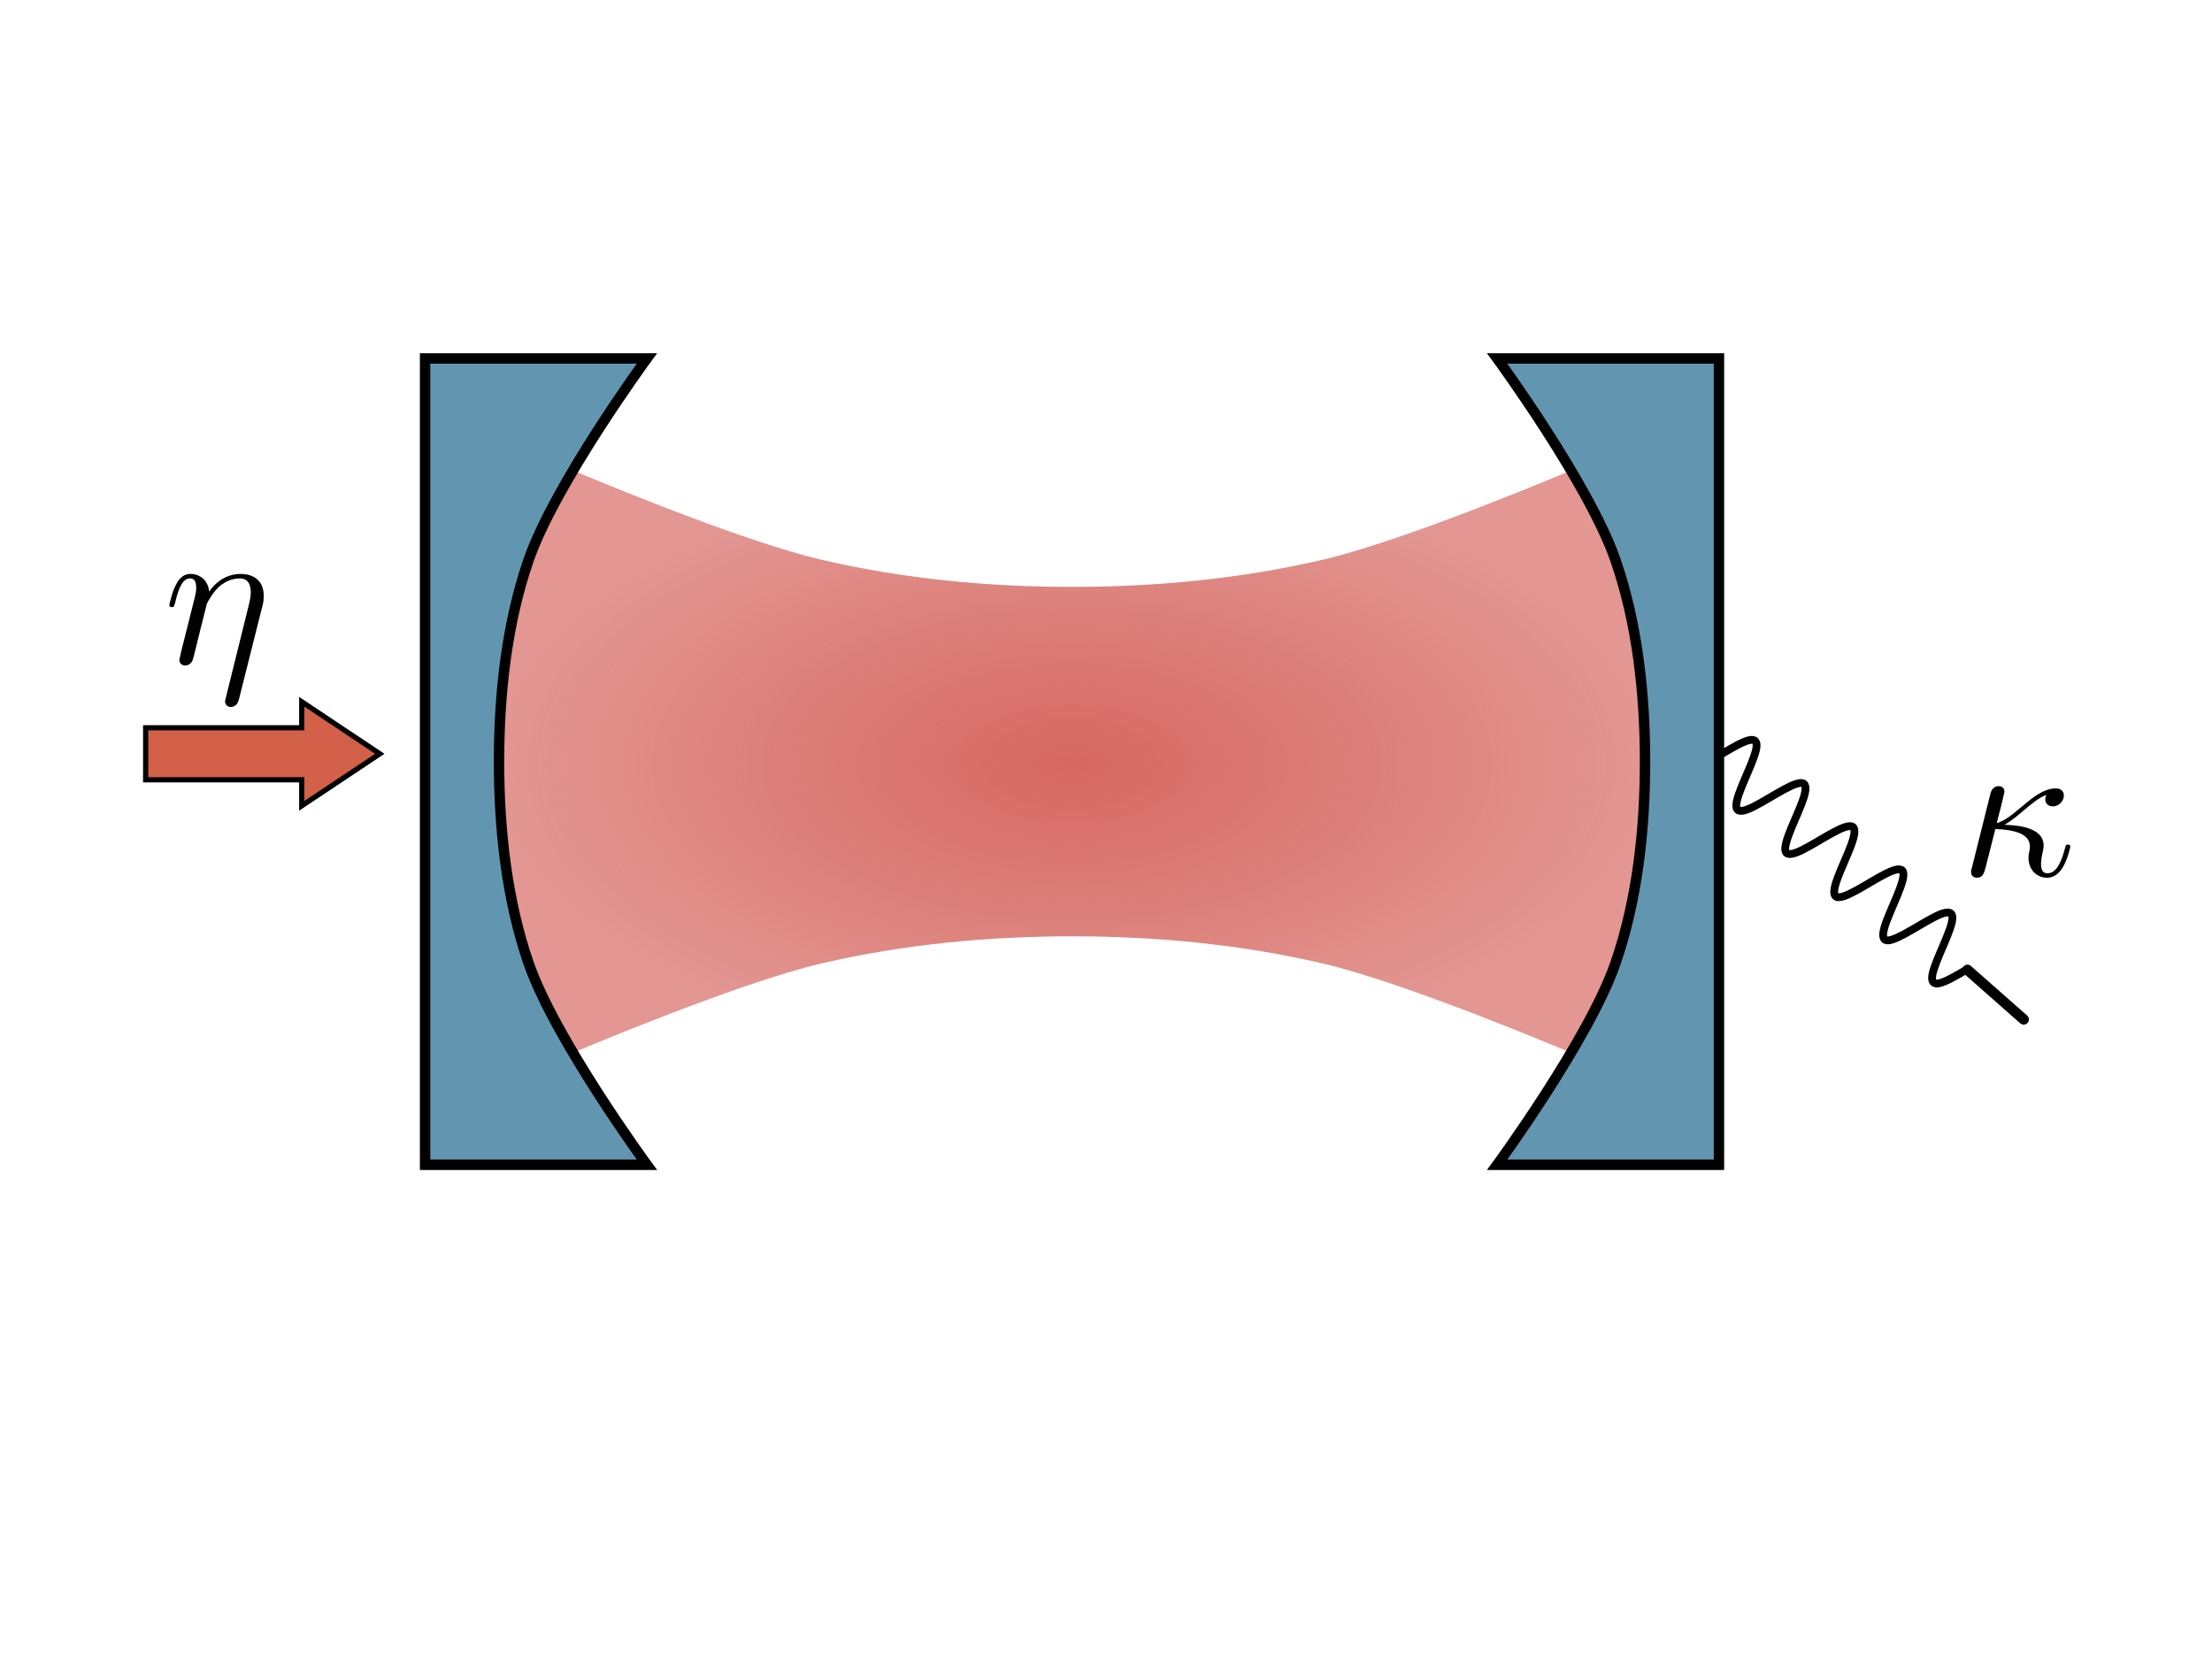 <?xml version="1.0" encoding="UTF-8" standalone="no"?>
<!-- Created with Inkscape (http://www.inkscape.org/) -->

<svg
   xmlns:dc="http://purl.org/dc/elements/1.1/"
   xmlns:cc="http://creativecommons.org/ns#"
   xmlns:rdf="http://www.w3.org/1999/02/22-rdf-syntax-ns#"
   xmlns:svg="http://www.w3.org/2000/svg"
   xmlns="http://www.w3.org/2000/svg"
   xmlns:xlink="http://www.w3.org/1999/xlink"
   xmlns:sodipodi="http://sodipodi.sourceforge.net/DTD/sodipodi-0.dtd"
   xmlns:inkscape="http://www.inkscape.org/namespaces/inkscape"
   sodipodi:docname="benchmark_cavity.svg"
   inkscape:version="0.91 r13725"
   version="1.1"
   id="svg2"
   viewBox="0 0 425.197 318.898"
   height="90mm"
   width="120mm">
  <sodipodi:namedview
     inkscape:window-maximized="1"
     inkscape:window-y="0"
     inkscape:window-x="0"
     inkscape:window-height="1029"
     inkscape:window-width="1920"
     inkscape:object-nodes="true"
     showgrid="true"
     inkscape:current-layer="layer1"
     inkscape:document-units="px"
     inkscape:cy="104.39295"
     inkscape:cx="11.417368"
     inkscape:zoom="1.4142136"
     inkscape:pageshadow="2"
     inkscape:pageopacity="0.0"
     borderopacity="1.0"
     bordercolor="#666666"
     pagecolor="#ffffff"
     id="base">
    <inkscape:grid
       type="xygrid"
       id="grid4138" />
  </sodipodi:namedview>
  <defs
     id="defs4">
    <linearGradient
       id="linearGradient7191"
       inkscape:collect="always">
      <stop
         id="stop7193"
         offset="0"
         style="stop-color:#d66761;stop-opacity:1;" />
      <stop
         id="stop7195"
         offset="1"
         style="stop-color:#d66761;stop-opacity:0.692" />
    </linearGradient>
    <marker
       inkscape:stockid="Arrow1Send"
       orient="auto"
       refY="0.0"
       refX="0.0"
       id="Arrow1Send"
       style="overflow:visible;"
       inkscape:isstock="true">
      <path
         id="path4832"
         d="M 0.0,0.0 L 5.0,-5.0 L -12.5,0.0 L 5.0,5.0 L 0.0,0.0 z "
         style="fill-rule:evenodd;stroke:#000000;stroke-width:1pt;stroke-opacity:1;fill:#000000;fill-opacity:1"
         transform="scale(0.2) rotate(180) translate(6,0)" />
    </marker>
    <marker
       inkscape:stockid="Arrow2Sstart"
       orient="auto"
       refY="0.0"
       refX="0.0"
       id="Arrow2Sstart"
       style="overflow:visible"
       inkscape:isstock="true">
      <path
         id="path4847"
         style="fill-rule:evenodd;stroke-width:0.625;stroke-linejoin:round;stroke:#000000;stroke-opacity:1;fill:#000000;fill-opacity:1"
         d="M 8.719,4.034 L -2.207,0.016 L 8.719,-4.002 C 6.973,-1.63 6.983,1.616 8.719,4.034 z "
         transform="scale(0.3) translate(-2.3,0)" />
    </marker>
    <marker
       inkscape:stockid="DotS"
       orient="auto"
       refY="0.0"
       refX="0.0"
       id="DotS"
       style="overflow:visible"
       inkscape:isstock="true">
      <path
         id="path4884"
         d="M -2.5,-1.0 C -2.5,1.76 -4.74,4.0 -7.5,4.0 C -10.26,4.0 -12.5,1.76 -12.5,-1.0 C -12.5,-3.76 -10.26,-6.0 -7.5,-6.0 C -4.74,-6.0 -2.5,-3.76 -2.5,-1.0 z "
         style="fill-rule:evenodd;stroke:#000000;stroke-width:1pt;stroke-opacity:1;fill:#000000;fill-opacity:1"
         transform="scale(0.2) translate(7.4, 1)" />
    </marker>
    <marker
       inkscape:stockid="Arrow2Mend"
       orient="auto"
       refY="0.0"
       refX="0.0"
       id="Arrow2Mend"
       style="overflow:visible;"
       inkscape:isstock="true">
      <path
         id="path4844"
         style="fill-rule:evenodd;stroke-width:0.625;stroke-linejoin:round;stroke:#000000;stroke-opacity:1;fill:#000000;fill-opacity:1"
         d="M 8.719,4.034 L -2.207,0.016 L 8.719,-4.002 C 6.973,-1.63 6.983,1.616 8.719,4.034 z "
         transform="scale(0.6) rotate(180) translate(0,0)" />
    </marker>
    <marker
       inkscape:stockid="Arrow1Lend"
       orient="auto"
       refY="0.0"
       refX="0.0"
       id="marker5073"
       style="overflow:visible;"
       inkscape:isstock="true">
      <path
         id="path4820"
         d="M 0.0,0.0 L 5.0,-5.0 L -12.5,0.0 L 5.0,5.0 L 0.0,0.0 z "
         style="fill-rule:evenodd;stroke:#000000;stroke-width:1pt;stroke-opacity:1;fill:#000000;fill-opacity:1"
         transform="scale(0.8) rotate(180) translate(12.5,0)" />
    </marker>
    <marker
       inkscape:isstock="true"
       style="overflow:visible"
       id="Arrow1Lend"
       refX="0"
       refY="0"
       orient="auto"
       inkscape:stockid="Arrow1Lend">
      <path
         inkscape:connector-curvature="0"
         transform="matrix(-0.8,0,0,-0.8,-10,0)"
         style="fill:#ffb338;fill-opacity:1;fill-rule:evenodd;stroke:none;stroke-width:1pt;stroke-opacity:1"
         d="M 0,0 5,-5 -12.5,0 5,5 0,0 Z"
         id="path5609" />
    </marker>
    <marker
       inkscape:stockid="Arrow1Mend"
       orient="auto"
       refY="0"
       refX="0"
       id="marker4297"
       style="overflow:visible"
       inkscape:isstock="true">
      <path
         id="path4299"
         d="M 0,0 5,-5 -12.5,0 5,5 0,0 Z"
         style="fill:#000000;fill-opacity:1;fill-rule:evenodd;stroke:#000000;stroke-width:1pt;stroke-opacity:1"
         transform="matrix(-0.4,0,0,-0.4,-4,0)"
         inkscape:connector-curvature="0" />
    </marker>
    <clipPath
       clipPathUnits="userSpaceOnUse"
       id="clipPath4807">
      <rect
         style="opacity:1;fill:#bf7e7d;fill-opacity:1;stroke:#000000;stroke-width:1.5;stroke-linecap:round;stroke-linejoin:round;stroke-miterlimit:4;stroke-dasharray:none;stroke-dashoffset:0.826;stroke-opacity:1"
         id="rect4809"
         width="105"
         height="55"
         x="345"
         y="852.362" />
    </clipPath>
    <marker
       inkscape:stockid="Arrow1Mend"
       orient="auto"
       refY="0"
       refX="0"
       id="Arrow1Mend"
       style="overflow:visible"
       inkscape:isstock="true"
       inkscape:collect="always">
      <path
         id="path5615"
         d="M 0,0 5,-5 -12.5,0 5,5 0,0 Z"
         style="fill:#000000;fill-opacity:1;fill-rule:evenodd;stroke:#000000;stroke-width:1pt;stroke-opacity:1"
         transform="matrix(-0.4,0,0,-0.4,-4,0)"
         inkscape:connector-curvature="0" />
    </marker>
    <radialGradient
       gradientUnits="userSpaceOnUse"
       gradientTransform="matrix(1,0,0,0.508,0,433.307)"
       r="110.284"
       fy="879.862"
       fx="204.068"
       cy="879.862"
       cx="204.068"
       id="radialGradient7197"
       xlink:href="#linearGradient7191"
       inkscape:collect="always" />
  </defs>
  <g
     inkscape:label="Layer 1"
     inkscape:groupmode="layer"
     id="layer1"
     transform="translate(0,-733.465)">
    <g
       id="g4162"
       transform="translate(2,0)">
      <path
         sodipodi:nodetypes="cssscssscssscsssc"
         inkscape:connector-curvature="0"
         id="path4147"
         d="m 108.135,823.89 c 0,0 31.585,13.438 47.966,17.222 15.768,3.642 31.914,5.167 47.966,5.167 16.052,0 32.198,-1.525 47.966,-5.167 C 268.415,837.328 300,823.89 300,823.89 c 0,0 10.338,18.022 12.791,27.986 2.218,9.007 1.421,18.587 1.421,27.986 0,9.399 0.796,18.979 -1.421,27.986 -2.453,9.964 -12.791,27.986 -12.791,27.986 0,0 -31.585,-13.438 -47.966,-17.222 -15.768,-3.642 -31.914,-5.167 -47.966,-5.167 -16.052,0 -32.198,1.525 -47.966,5.167 -16.381,3.784 -47.966,17.222 -47.966,17.222 0,0 -10.338,-18.022 -12.791,-27.986 -2.218,-9.007 -1.421,-18.587 -1.421,-27.986 0,-9.399 -0.796,-18.979 1.421,-27.986 2.453,-9.964 12.791,-27.986 12.791,-27.986 z"
         style="fill:url(#radialGradient7197);fill-opacity:1;fill-rule:evenodd;stroke:none;stroke-width:1px;stroke-linecap:butt;stroke-linejoin:miter;stroke-opacity:1;opacity:1" />
      <path
         sodipodi:nodetypes="cccssscc"
         inkscape:connector-curvature="0"
         id="path4140"
         d="m 79.711,801.362 0,156 42.637,0 c 0,0 -17.682,-24.133 -22.74,-38.75 -4.186,-12.099 -5.685,-25.631 -5.685,-38.75 0,-13.119 1.498,-26.651 5.685,-38.75 5.058,-14.617 22.74,-38.75 22.74,-38.75 l -42.347,0"
         style="fill:#6296b0;fill-opacity:1;fill-rule:evenodd;stroke:#000000;stroke-width:2;stroke-linecap:butt;stroke-linejoin:miter;stroke-miterlimit:4;stroke-dasharray:none;stroke-opacity:1" />
      <path
         style="fill:#6296b0;fill-opacity:1;fill-rule:evenodd;stroke:#000000;stroke-width:2;stroke-linecap:butt;stroke-linejoin:miter;stroke-miterlimit:4;stroke-dasharray:none;stroke-opacity:1"
         d="m 328.424,801.362 0,156 -42.637,0 c 0,0 17.682,-24.133 22.74,-38.75 4.186,-12.099 5.685,-25.631 5.685,-38.75 0,-13.119 -1.498,-26.651 -5.685,-38.75 -5.058,-14.617 -22.74,-38.75 -22.74,-38.75 l 42.212,0"
         id="path4145"
         inkscape:connector-curvature="0"
         sodipodi:nodetypes="cccssscc" />
    </g>
    <path
       inkscape:connector-curvature="0"
       id="path4691"
       d="m 28,873.362 30,0 0,-5 15,10 -15,10 0,-5 -30,0 z"
       style="fill:#d36049;fill-opacity:1;fill-rule:evenodd;stroke:#000000;stroke-width:1px;stroke-linecap:butt;stroke-linejoin:miter;stroke-opacity:1" />
    <g
       id="g7098">
      <path
         inkscape:connector-curvature="0"
         style="fill:none;fill-opacity:1;stroke:#000000;stroke-width:1.5;stroke-linecap:round;stroke-miterlimit:4;stroke-dasharray:none;stroke-dashoffset:0;stroke-opacity:1"
         d="m 331,878.362 c 1.996,-1.174 3.96,-2.312 5.184,-2.609 1.223,-0.298 1.673,0.283 1.397,1.685 -0.275,1.402 -1.244,3.591 -2.15,5.709 -0.907,2.119 -1.689,4.095 -1.687,5.184 10e-4,1.089 0.811,1.26 2.295,0.668 1.482,-0.591 3.599,-1.902 5.562,-3.038 1.963,-1.136 3.709,-2.027 4.64,-1.993 0.93,0.036 1.024,1.018 0.51,2.692 -0.515,1.674 -1.598,3.993 -2.438,6.035 -0.839,2.042 -1.373,3.737 -1.069,4.482 0.303,0.746 1.462,0.522 3.161,-0.315 1.699,-0.837 3.892,-2.235 5.755,-3.257 1.862,-1.022 3.335,-1.602 3.955,-1.215 0.618,0.389 0.382,1.747 -0.325,3.638 -0.706,1.891 -1.828,4.253 -2.535,6.145 -0.707,1.892 -0.944,3.25 -0.325,3.638 0.618,0.388 2.093,-0.194 3.955,-1.216 1.861,-1.021 4.054,-2.418 5.755,-3.257 1.7,-0.838 2.854,-1.057 3.161,-0.315 0.307,0.741 -0.23,2.441 -1.069,4.482 -0.839,2.041 -1.921,4.359 -2.438,6.035 -0.517,1.676 -0.419,2.656 0.51,2.691 0.93,0.036 2.678,-0.857 4.64,-1.992 1.962,-1.135 4.078,-2.445 5.561,-3.038 1.484,-0.593 2.292,-0.42 2.295,0.668 0.003,1.087 -0.781,3.066 -1.687,5.183 -0.907,2.118 -1.874,4.305 -2.151,5.709 -0.277,1.404 0.175,1.981 1.397,1.686 1.222,-0.296 3.188,-1.435 5.184,-2.61"
         title="t sin(t*5)"
         id="path5730" />
      <path
         inkscape:connector-curvature="0"
         id="path5754"
         d="m 378.193,919.893 10.807,9.528"
         style="fill:none;fill-rule:evenodd;stroke:#000000;stroke-width:2;stroke-linecap:round;stroke-linejoin:miter;stroke-miterlimit:4;stroke-dasharray:none;stroke-opacity:1;marker-end:url(#Arrow1Mend)" />
    </g>
    <g
       id="g7138"
       transform="translate(-92.555,725.379)">
      <g
         id="content"
         transform="matrix(0.456,0,0,-0.456,-79.724,318.898)"
         xml:space="preserve"
         stroke-miterlimit="10.433"
         font-style="normal"
         font-variant="normal"
         font-weight="normal"
         font-stretch="normal"
         font-size-adjust="none"
         letter-spacing="normal"
         word-spacing="normal"
         style="font-style:normal;font-variant:normal;font-weight:normal;font-stretch:normal;letter-spacing:normal;word-spacing:normal;text-anchor:start;fill:none;fill-opacity:1;fill-rule:evenodd;stroke:#000000;stroke-linecap:butt;stroke-linejoin:miter;stroke-miterlimit:10.433;stroke-dasharray:none;stroke-dashoffset:0;stroke-opacity:1"><path
           d="m 488.287,425.603 0.068,0.274 0.086,0.274 0.068,0.274 0.068,0.274 0.051,0.257 0.051,0.274 0.051,0.274 0.051,0.291 0.051,0.274 0.034,0.308 0.017,0.154 0.017,0.154 0,0.171 0.017,0.171 0.017,0.171 0,0.171 0.017,0.188 0,0.171 0,0.205 0.017,0.188 0,0.205 0,0.222 c 0,5.542 -3.421,9.116 -9.8,9.116 -6.739,0 -11.169,-4.43 -13.204,-7.423 -0.428,4.857 -4.002,7.423 -7.833,7.423 -3.934,0 -5.541,-3.335 -6.311,-4.857 -1.539,-2.908 -2.634,-8.004 -2.634,-8.261 0,-0.855 0.838,-0.855 1.009,-0.855 0.855,0 0.941,0.086 1.454,1.95 1.437,6.055 3.147,10.142 6.226,10.142 1.437,0 2.634,-0.684 2.634,-3.917 0,-1.779 -0.257,-2.719 -1.368,-7.149 l -4.943,-19.686 c -0.257,-1.283 -0.77,-3.233 -0.77,-3.66 0,-1.539 1.197,-2.309 2.48,-2.309 1.026,0 2.566,0.684 3.147,2.394 0.085,0.171 1.112,4.173 1.625,6.294 l 1.881,7.679 c 0.496,1.864 1.009,3.746 1.437,5.713 0.171,0.496 0.855,3.318 0.941,3.814 0.257,0.77 2.908,5.542 5.798,7.85 1.864,1.368 4.515,2.976 8.175,2.976 3.66,0 4.601,-2.89 4.601,-5.969 0,-0.428 0,-1.95 -0.855,-5.353 l -9.715,-39.201 c -0.257,-1.009 -0.257,-1.197 -0.257,-1.351 0,-1.283 0.941,-2.309 2.394,-2.309 2.634,0 3.233,2.463 3.489,3.404 z"
           id="path7141"
           inkscape:connector-curvature="0"
           style="fill:#000000;stroke-width:0" /></g>    </g>
    <g
       id="g7238"
       transform="matrix(1.71,0,0,1.71,157.512,673.024)">
      <g
         word-spacing="normal"
         letter-spacing="normal"
         font-size-adjust="none"
         font-stretch="normal"
         font-weight="normal"
         font-variant="normal"
         font-style="normal"
         stroke-miterlimit="10.433"
         xml:space="preserve"
         transform="matrix(0.456,0,0,-0.456,-79.724,318.898)"
         id="g7240"
         style="font-style:normal;font-variant:normal;font-weight:normal;font-stretch:normal;letter-spacing:normal;word-spacing:normal;text-anchor:start;fill:none;fill-opacity:1;fill-rule:evenodd;stroke:#000000;stroke-width:0.585;stroke-linecap:butt;stroke-linejoin:miter;stroke-miterlimit:10.433;stroke-dasharray:none;stroke-dashoffset:0;stroke-opacity:1"><path
           id="path7242"
           d="m 458.94,407.94 -0.01,-0.03 -0.01,-0.03 -0.01,-0.03 -0.01,-0.03 -0.01,-0.06 -0.02,-0.05 -0.01,-0.05 -0.01,-0.05 -0.02,-0.05 -0.01,-0.04 -0.01,-0.04 -0.01,-0.04 -0.01,-0.04 0,-0.03 -0.01,-0.04 -0.01,-0.03 0,-0.03 -0.01,-0.03 0,-0.03 -0.01,-0.03 0,-0.02 0,-0.03 -0.01,-0.05 0,-0.06 0,-0.05 0,-0.05 0,-0.03 0,-0.03 0,-0.03 0,-0.03 c 0,-0.9 0.7,-1.35 1.44,-1.35 1.5,0 1.8,1.2 2.2,2.79 0.5,1.8 0.19,0.85 2.34,9.22 4.18,-0.15 8.51,-1 8.51,-4.24 0,-0.34 0,-0.6 -0.09,-1.09 -0.2,-0.8 -0.25,-1.35 -0.25,-1.75 0,-2.93 1.99,-4.93 4.58,-4.93 1.59,0 2.89,0.9 3.89,2.59 1.24,2.09 1.84,4.98 1.84,5.08 0,0.5 -0.45,0.5 -0.6,0.5 -0.5,0 -0.55,-0.2 -0.7,-0.89 -0.94,-3.44 -2.09,-6.18 -4.33,-6.18 -1.05,0 -1.59,0.65 -1.59,2.39 0,0.75 0.2,1.94 0.4,2.79 0.09,0.45 0.24,1.09 0.24,1.64 0,4.68 -6.87,5.03 -9.66,5.13 1.64,0.9 3.24,2.25 4.58,3.39 2.29,1.94 3.74,3.14 5.73,3.99 -0.1,-0.26 -0.25,-0.85 -0.25,-1.1 0,-0.6 0.35,-1.74 1.89,-1.74 1.6,0 2.7,1.44 2.7,2.69 0,0.45 -0.2,1.74 -2,1.74 -3.04,0 -5.98,-2.49 -8.17,-4.33 -3.39,-2.89 -4.58,-3.64 -6.37,-4.24 0.14,0.55 0.74,3.04 0.99,3.89 0.3,1.29 0.9,3.63 0.9,3.88 0,0.85 -0.6,1.35 -1.44,1.35 -0.16,0 -1.55,0 -2,-1.8 z"
           inkscape:connector-curvature="0"
           style="fill:#000000;stroke-width:0" /></g>    </g>
  </g>
</svg>
